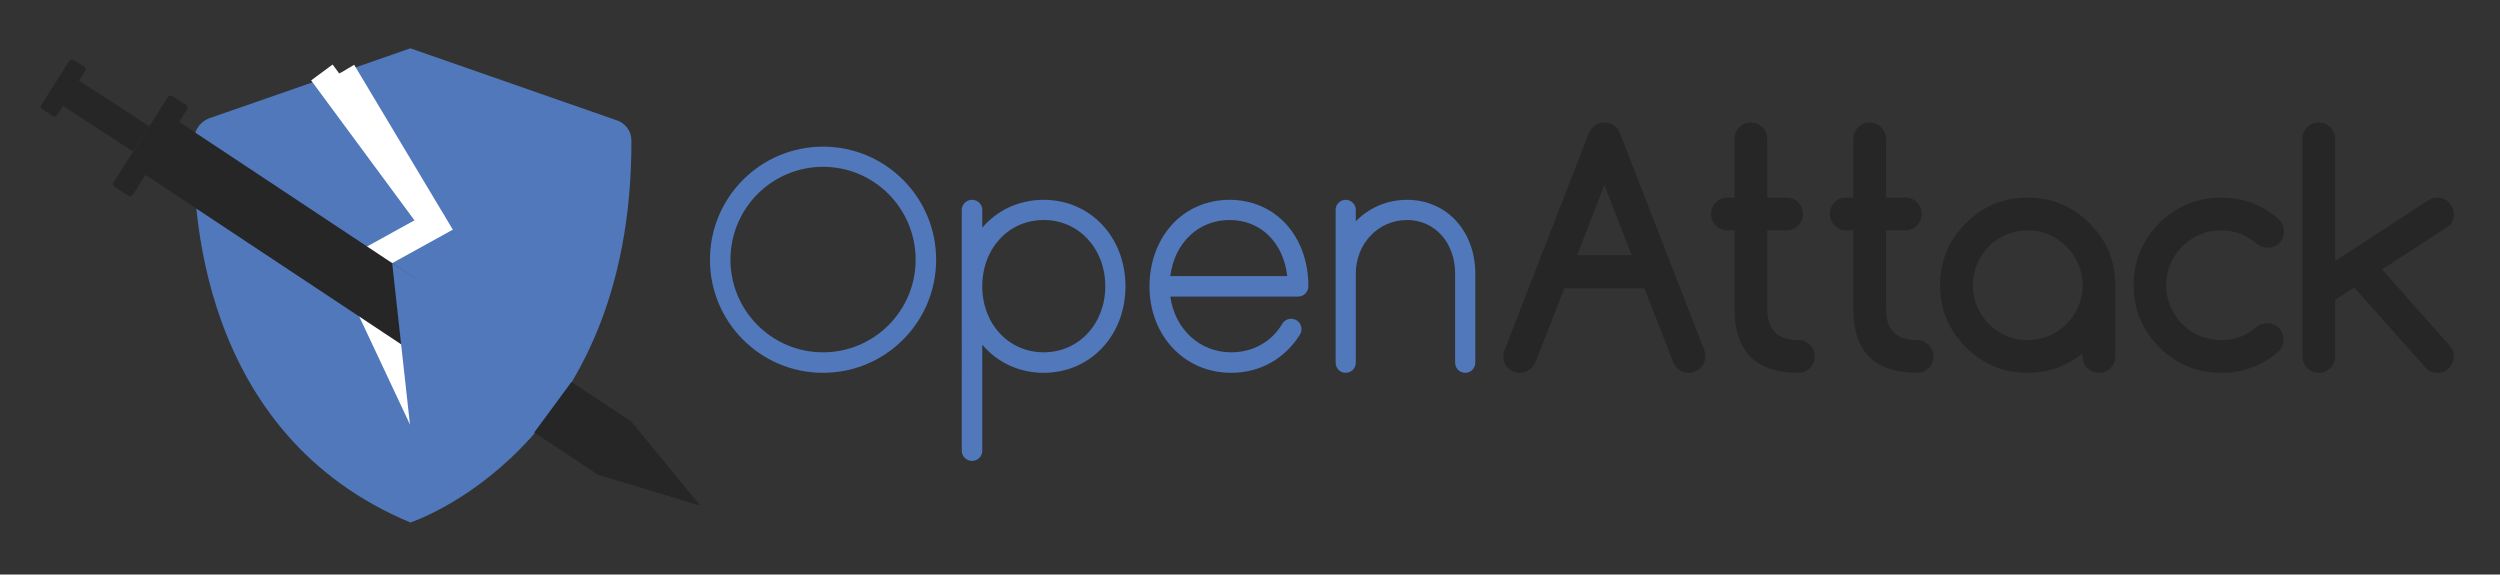 <?xml version="1.0" encoding="iso-8859-1"?>
<!-- Generator: Adobe Illustrator 19.0.0, SVG Export Plug-In . SVG Version: 6.00 Build 0)  -->
<svg version="1.1" id="&#x56FE;&#x5C42;_1" xmlns="http://www.w3.org/2000/svg" xmlns:xlink="http://www.w3.org/1999/xlink" x="0px"
	 y="0px" viewBox="0 0 1586.189 364.541" style="enable-background:new 0 0 1586.189 364.541;" xml:space="preserve">
<rect x="0" y="0" width="1586.189" height="364.541" fill="#333333" stroke="none"/>
<g id="XMLID_126_">
	<path id="XMLID_132_" style="fill:#5078BB;" d="M522.204,236.545c-39.636,0-71.752-32.115-71.752-71.751
		s32.116-71.752,71.752-71.752s71.751,32.116,71.751,71.752S561.84,236.545,522.204,236.545z M522.204,105.847
		c-32.522,0-58.743,26.424-58.743,58.946c0,32.318,26.221,58.743,58.743,58.743s58.743-26.424,58.743-58.743
		C580.947,132.271,554.726,105.847,522.204,105.847z"/>
	<path id="XMLID_135_" style="fill:#5078BB;" d="M714.08,181.664c0,31.302-22.359,54.881-51.832,54.881
		c-15.854,0-29.676-6.708-39.026-17.887v67.28c0,3.659-2.846,6.504-6.504,6.504c-3.455,0-6.504-2.846-6.504-6.504V133.084
		c0-3.456,3.049-6.301,6.504-6.301c3.659,0,6.504,2.846,6.504,6.301v11.383c9.35-10.977,23.172-17.684,39.026-17.684
		C691.721,126.783,714.08,150.362,714.08,181.664z M701.274,181.664c0-23.985-16.871-42.075-39.026-42.075
		c-22.358,0-39.026,18.09-39.026,42.075c0,23.782,16.668,41.872,39.026,41.872C684.404,223.536,701.274,205.446,701.274,181.664z"/>
	<path id="XMLID_138_" style="fill:#5078BB;" d="M781.156,236.545c-29.677,0-51.832-23.579-51.832-54.881
		c0-14.838,4.878-28.457,13.822-38.62c9.35-10.57,22.562-16.261,36.994-16.261c29.066,0,50.002,22.969,50.002,54.881
		c0,3.456-2.846,6.504-6.504,6.504h-81.102c2.846,20.529,18.497,35.368,38.62,35.368c13.618,0,25.611-6.504,32.522-18.293
		c2.032-3.049,5.895-3.862,8.943-2.033c3.049,1.829,4.065,5.895,2.236,8.943C815.304,227.602,799.45,236.545,781.156,236.545z
		 M742.536,175.16h74.191c-2.439-21.139-16.667-35.571-36.587-35.571C760.22,139.589,745.179,154.224,742.536,175.16z"/>
	<path id="XMLID_141_" style="fill:#5078BB;" d="M936.04,173.534v56.507c0,3.659-2.846,6.504-6.301,6.504
		c-3.659,0-6.504-2.846-6.504-6.504v-56.507c0-19.513-12.805-33.945-30.489-33.945c-18.293,0-32.522,15.042-32.522,33.945v1.016
		c0,0.203,0,0.407,0,0.61v54.881c0,3.659-2.846,6.504-6.504,6.504c-3.456,0-6.301-2.846-6.301-6.504v-96.956
		c0-3.456,2.846-6.301,6.301-6.301c3.659,0,6.504,2.846,6.504,6.301v7.317c8.334-8.537,19.716-13.619,32.522-13.619
		c12.399,0,23.782,4.878,31.709,14.025C931.974,149.345,936.04,160.931,936.04,173.534z"/>
	<path id="XMLID_143_" style="fill:#272626;" d="M954.932,221.261l52.999-136.367c2.117-4.764,5.458-7.146,10.024-7.146
		c4.697,0,8.039,2.382,10.024,7.146l53.197,136.863c0.529,1.325,0.794,2.747,0.794,4.268c0,2.913-1.026,5.394-3.077,7.444
		c-2.052,2.052-4.533,3.077-7.443,3.077c-2.913,0-5.359-1.025-7.344-3.077c-1.06-1.058-1.854-2.184-2.382-3.375l-18.361-47.143
		h-50.815l-18.46,47.143c-0.53,1.191-1.324,2.317-2.382,3.375c-2.052,2.052-4.533,3.077-7.444,3.077
		c-2.912,0-5.376-1.025-7.394-3.077c-2.019-2.05-3.027-4.531-3.027-7.444C953.84,224.437,954.203,222.849,954.932,221.261z
		 M1035.224,161.911l-17.269-44.562l-17.269,44.562H1035.224z"/>
	<path id="XMLID_146_" style="fill:#272626;" d="M1095.868,125.387h4.665V88.07c0-2.844,1.008-5.275,3.027-7.294
		c2.018-2.018,4.481-3.027,7.394-3.027c2.844,0,5.275,1.01,7.294,3.027c2.018,2.019,3.027,4.451,3.027,7.294v37.317h12.406
		c2.844,0,5.26,1.01,7.244,3.027c1.986,2.019,2.979,4.45,2.979,7.294c0,2.913-0.992,5.376-2.979,7.394
		c-1.984,2.019-4.4,3.027-7.244,3.027h-12.406v49.922c0,13.167,6.615,19.75,19.85,19.75c2.844,0,5.26,1.009,7.244,3.027
		c1.986,2.019,2.979,4.451,2.979,7.295c0,2.912-0.992,5.376-2.979,7.394c-1.984,2.019-4.4,3.027-7.244,3.027
		c-27.062,0-40.593-13.498-40.593-40.493V146.13h-4.665c-2.779,0-5.178-1.008-7.195-3.027c-2.019-2.018-3.027-4.481-3.027-7.394
		c0-2.844,1.008-5.275,3.027-7.294C1090.69,126.397,1093.089,125.387,1095.868,125.387z"/>
	<path id="XMLID_148_" style="fill:#272626;" d="M1171.201,125.387h4.665V88.07c0-2.844,1.008-5.275,3.026-7.294
		c2.018-2.018,4.482-3.027,7.395-3.027c2.844,0,5.275,1.01,7.295,3.027c2.018,2.019,3.026,4.451,3.026,7.294v37.317h12.406
		c2.844,0,5.26,1.01,7.245,3.027c1.985,2.019,2.978,4.45,2.978,7.294c0,2.913-0.992,5.376-2.978,7.394
		c-1.985,2.019-4.401,3.027-7.245,3.027h-12.406v49.922c0,13.167,6.616,19.75,19.85,19.75c2.845,0,5.261,1.009,7.245,3.027
		c1.985,2.019,2.978,4.451,2.978,7.295c0,2.912-0.992,5.376-2.978,7.394c-1.984,2.019-4.4,3.027-7.245,3.027
		c-27.062,0-40.592-13.498-40.592-40.493V146.13h-4.665c-2.779,0-5.178-1.008-7.195-3.027c-2.02-2.018-3.027-4.481-3.027-7.394
		c0-2.844,1.008-5.275,3.027-7.294C1166.023,126.397,1168.422,125.387,1171.201,125.387z"/>
	<path id="XMLID_150_" style="fill:#272626;" d="M1321.367,226.223v-1.985c-4.962,3.97-10.355,7.014-16.177,9.131
		c-5.823,2.118-12.044,3.176-18.659,3.176c-15.351,0-28.451-5.424-39.302-16.277c-10.853-10.851-16.277-23.951-16.277-39.302
		c0-15.35,5.425-28.45,16.277-39.302c10.851-10.851,23.951-16.277,39.302-16.277c15.218,0,28.318,5.426,39.303,16.277
		c10.851,10.852,16.276,23.953,16.276,39.302v45.257c0,2.846-1.01,5.277-3.027,7.295c-2.019,2.019-4.45,3.027-7.295,3.027
		c-2.912,0-5.376-1.008-7.394-3.027C1322.375,231.5,1321.367,229.069,1321.367,226.223z M1286.531,146.13
		c-4.897,0-9.463,0.928-13.696,2.779c-4.235,1.853-7.907,4.351-11.017,7.493c-3.11,3.143-5.574,6.833-7.394,11.066
		c-1.82,4.235-2.729,8.734-2.729,13.498c0,4.764,0.909,9.264,2.729,13.498c1.819,4.235,4.283,7.924,7.394,11.066
		c3.109,3.144,6.781,5.642,11.017,7.493c4.233,1.854,8.799,2.779,13.696,2.779c4.829,0,9.362-0.926,13.597-2.779
		c4.234-1.852,7.923-4.367,11.066-7.542c3.142-3.176,5.623-6.864,7.443-11.066c1.819-4.201,2.729-8.684,2.729-13.448
		c0-4.764-0.91-9.246-2.729-13.448c-1.82-4.201-4.302-7.89-7.443-11.066c-3.144-3.176-6.832-5.689-11.066-7.542
		C1295.894,147.058,1291.36,146.13,1286.531,146.13z"/>
	<path id="XMLID_153_" style="fill:#272626;" d="M1438.483,205.083c2.978,0,5.441,0.977,7.394,2.928
		c1.951,1.952,2.929,4.417,2.929,7.394c0,2.912-1.092,5.458-3.275,7.642c-10.257,8.999-22.331,13.498-36.226,13.498
		c-15.351,0-28.452-5.424-39.303-16.277c-10.852-10.851-16.276-23.951-16.276-39.302c0-15.35,5.425-28.45,16.276-39.302
		c10.851-10.851,23.952-16.277,39.303-16.277c13.96,0,26.035,4.5,36.226,13.498c2.382,2.119,3.572,4.731,3.572,7.841
		c0,2.978-0.977,5.458-2.928,7.443c-1.952,1.985-4.416,2.978-7.394,2.978c-2.516,0-4.764-0.794-6.749-2.382
		c-3.374-2.844-6.915-4.995-10.619-6.451c-3.707-1.455-7.741-2.184-12.108-2.184c-4.831,0-9.363,0.911-13.597,2.729
		c-4.235,1.821-7.94,4.302-11.116,7.443c-3.176,3.144-5.674,6.833-7.493,11.066c-1.82,4.235-2.729,8.768-2.729,13.597
		c0,4.831,0.909,9.363,2.729,13.597c1.819,4.235,4.317,7.924,7.493,11.066c3.176,3.143,6.881,5.625,11.116,7.443
		c4.233,1.821,8.766,2.729,13.597,2.729c4.367,0,8.401-0.71,12.108-2.134c3.704-1.422,7.211-3.556,10.52-6.402
		C1433.785,205.877,1435.968,205.15,1438.483,205.083z"/>
	<path id="XMLID_155_" style="fill:#272626;" d="M1460.817,226.124V88.169c0-2.911,1.008-5.375,3.027-7.394
		c2.018-2.018,4.481-3.027,7.394-3.027c2.845,0,5.276,1.01,7.295,3.027c2.018,2.019,3.027,4.483,3.027,7.394v77.413l59.35-38.607
		c1.653-1.058,3.507-1.588,5.559-1.588c1.454,0,2.812,0.265,4.069,0.794c1.256,0.53,2.348,1.275,3.274,2.233
		c0.926,0.959,1.671,2.068,2.233,3.325c0.562,1.257,0.844,2.58,0.844,3.97c0,3.707-1.324,6.451-3.97,8.238l-41.585,26.995
		l42.677,48.036c1.918,2.118,2.878,4.533,2.878,7.245c0,1.39-0.282,2.714-0.844,3.97c-0.562,1.258-1.308,2.367-2.233,3.325
		c-0.927,0.959-2.019,1.704-3.274,2.233c-1.258,0.53-2.615,0.794-4.069,0.794c-2.779,0-5.096-0.893-6.947-2.68l-45.853-51.51
		l-12.108,7.94v35.829c0,2.846-1.01,5.294-3.027,7.344c-2.019,2.052-4.45,3.077-7.295,3.077c-2.912,0-5.376-1.025-7.394-3.077
		C1461.825,231.418,1460.817,228.97,1460.817,226.124z"/>
</g>
<path id="XMLID_657_" style="fill:#5078BB;" d="M260.37,30.66L134.006,74.608c-6.243,1.762-10.638,7.325-10.89,13.807
	c-1.599,41.117,2.648,186.96,137.254,243.086c0,0,140.755-45.531,140.244-242.412c-0.016-6.008-4.03-11.289-9.808-12.937
	L260.37,30.66z"/>
<g id="XMLID_652_">
	<polyline id="XMLID_654_" style="fill:none;stroke:#FFFFFF;stroke-width:16.949;stroke-miterlimit:10;" points="273.172,277.184 
		223.431,171.301 275.528,142.532 217.428,45.457 	"/>
	
		<line id="XMLID_653_" style="fill:none;stroke:#FFFFFF;stroke-width:16.949;stroke-miterlimit:10;" x1="204.218" y1="45.974" x2="275.528" y2="142.532"/>
</g>
<g id="XMLID_647_">
	<g id="XMLID_128_">
		<path id="XMLID_129_" style="fill:#272626;" d="M118.753,69.399l-34.472,54.165c-0.591,0.928-1.833,1.204-2.761,0.613
			l-8.888-5.656c-0.928-0.591-1.204-1.833-0.613-2.761l34.472-54.165c0.591-0.928,1.833-1.204,2.761-0.613l8.888,5.656
			C119.067,67.228,119.343,68.471,118.753,69.399z"/>
	</g>
</g>
<g id="XMLID_639_">
	<g id="XMLID_130_">
		<path id="XMLID_131_" style="fill:#272626;" d="M54.025,45.032L36.254,72.956c-0.591,0.928-1.833,1.204-2.761,0.613l-6.67-4.245
			c-0.928-0.591-1.204-1.833-0.613-2.761L43.98,38.64c0.591-0.928,1.833-1.204,2.761-0.613l6.67,4.245
			C54.34,42.862,54.616,44.104,54.025,45.032z"/>
	</g>
</g>
<polygon id="XMLID_533_" style="fill:#272626;" points="91.674,110.528 379.378,301.212 444.354,320.829 400.616,267.537 
	112.911,76.854 "/>
<rect id="XMLID_529_" x="56.829" y="45.302" transform="matrix(0.545 -0.838 0.838 0.545 -31.014 88.807)" style="fill:#272626;" width="19.013" height="55.368"/>
<polygon id="XMLID_519_" style="fill:#5078BB;" points="248.828,166.936 261.762,284.375 335.661,278.852 363.549,241.035 "/>
</svg>
